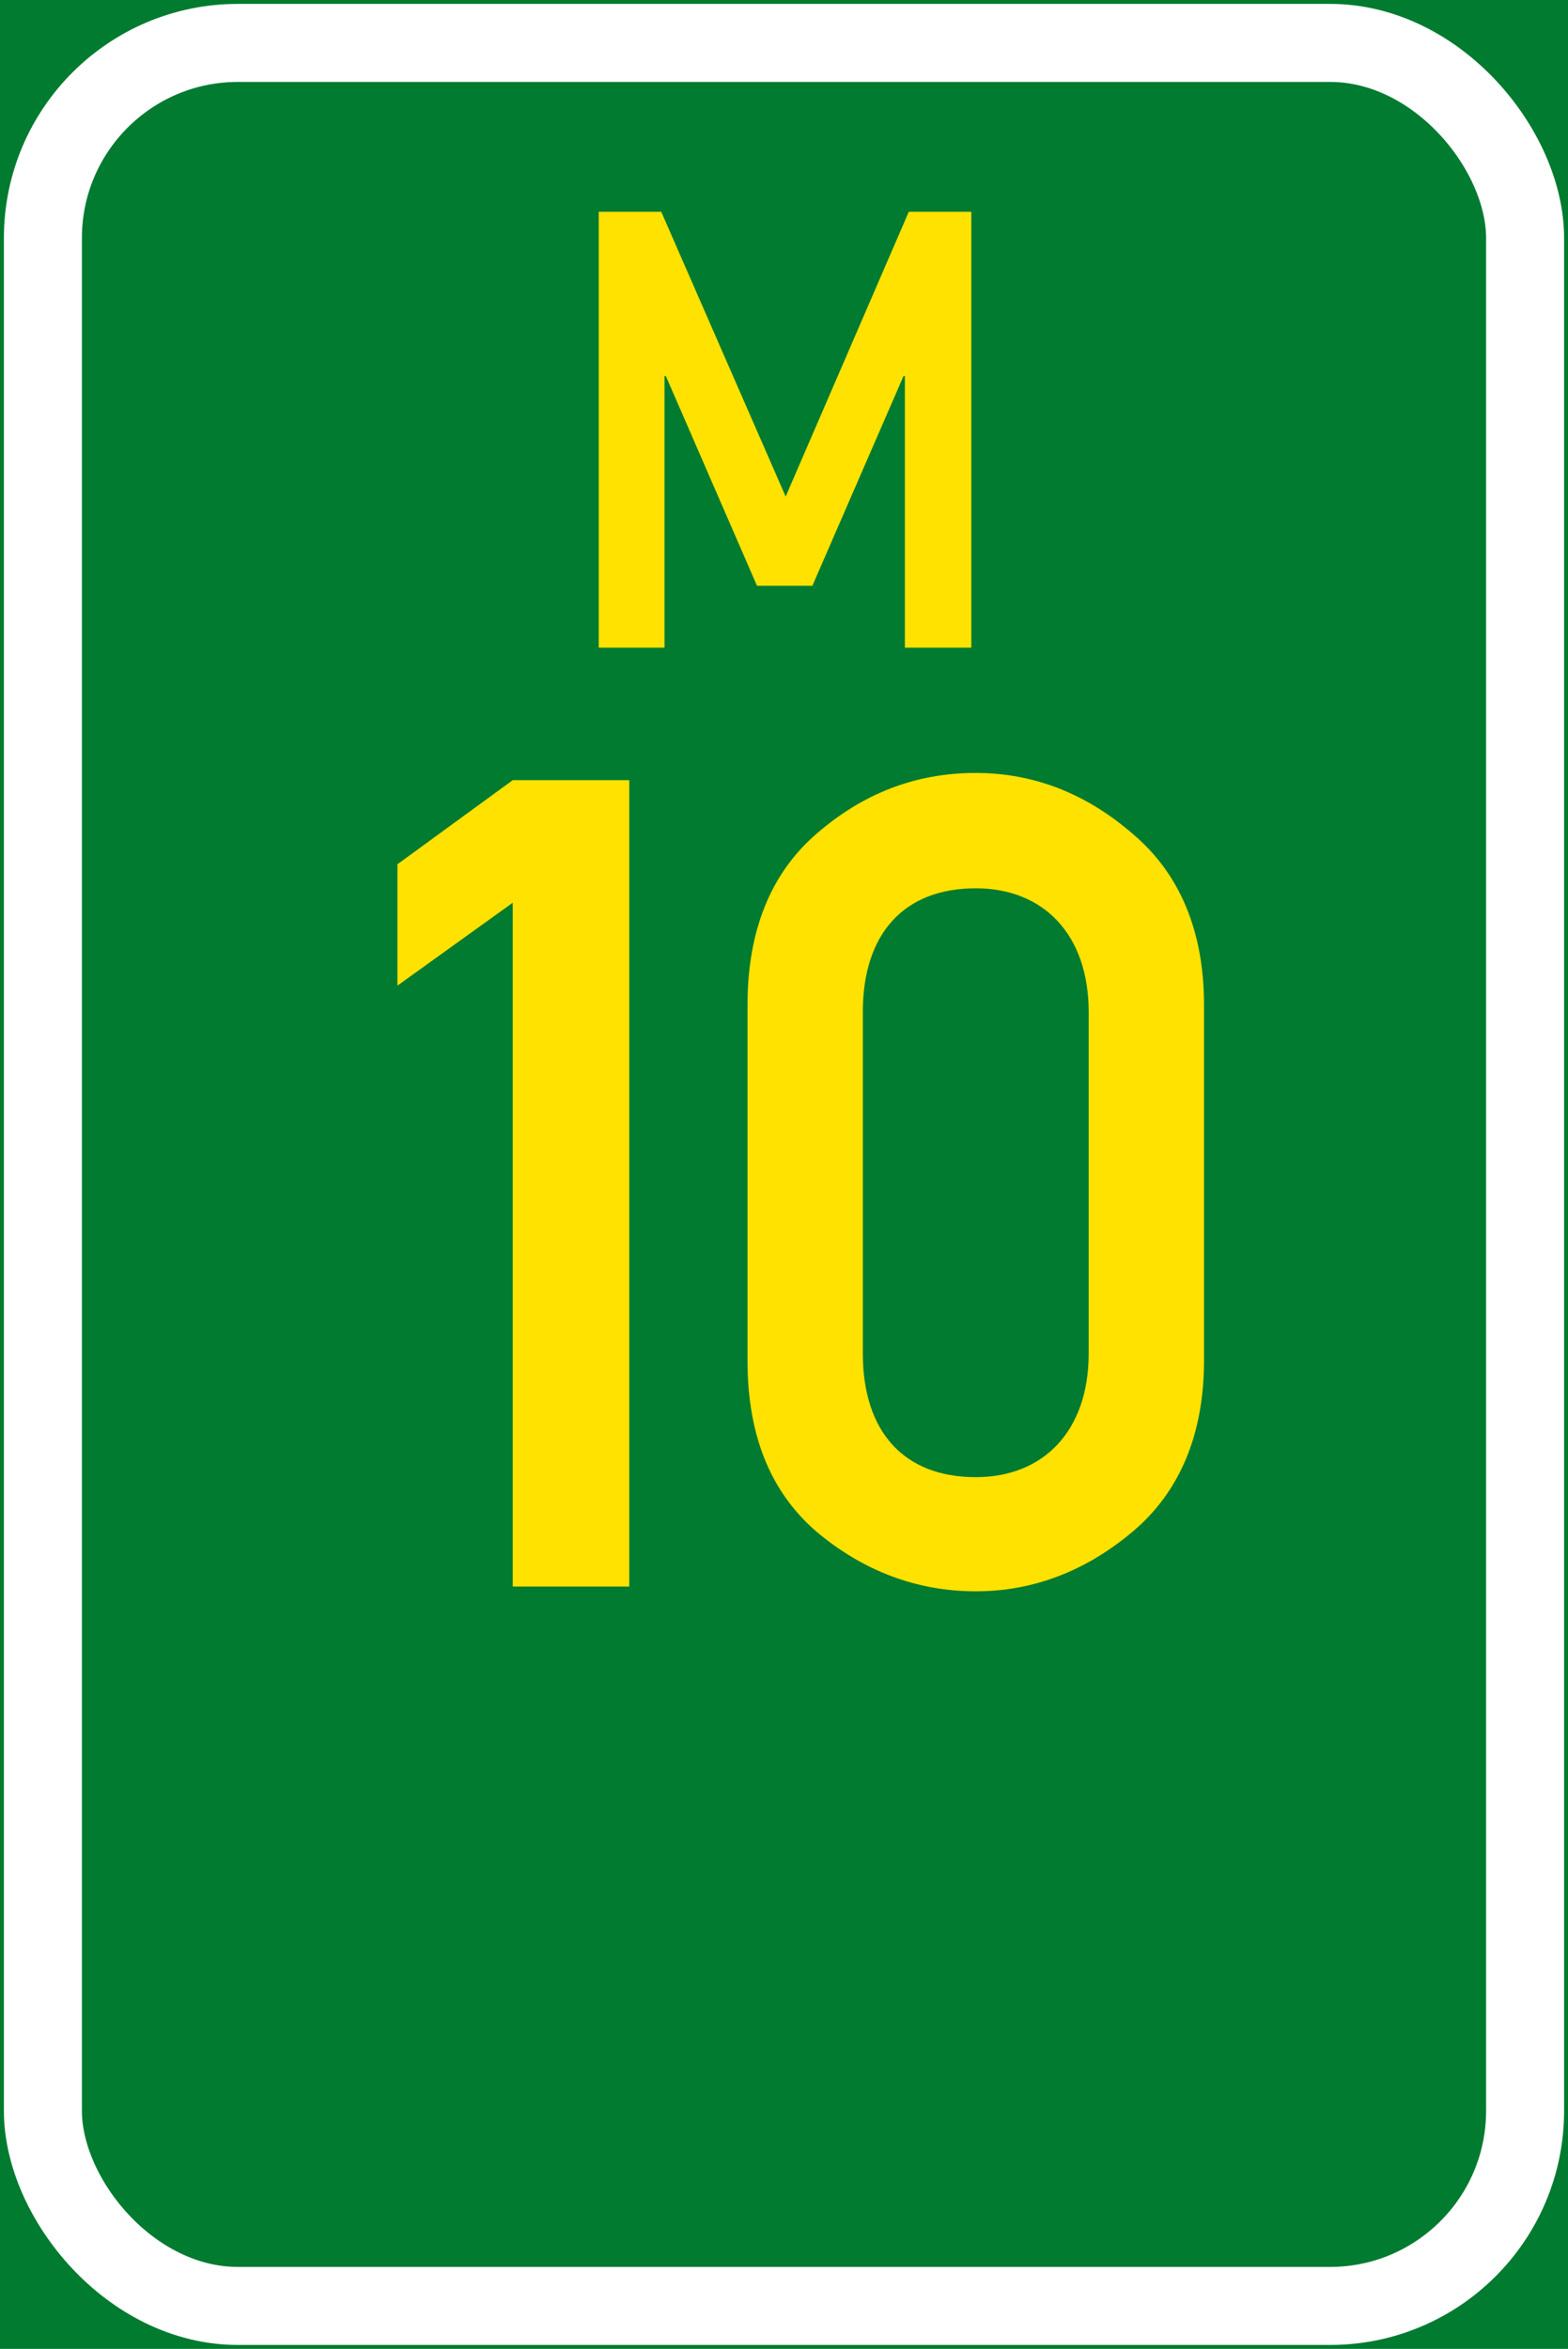<?xml version="1.0" encoding="UTF-8" standalone="no"?>
<!-- Created with Inkscape (http://www.inkscape.org/) -->

<svg
   xmlns:dc="http://purl.org/dc/elements/1.1/"
   xmlns:cc="http://creativecommons.org/ns#"
   xmlns:rdf="http://www.w3.org/1999/02/22-rdf-syntax-ns#"
   xmlns:svg="http://www.w3.org/2000/svg"
   xmlns="http://www.w3.org/2000/svg"
   version="1.1"
   width="402"
   height="602"
   id="svg2986">
  <defs
     id="defs2988" />
  <rect
     width="402"
     height="602"
     x="0"
     y="0"
     id="background"
     style="fill:#007b30;stroke:none" />
  <rect
     width="380"
     height="580"
     rx="50"
     ry="50"
     x="11"
     y="11"
     id="border"
     style="fill:none;stroke:#ffffff;stroke-width:20" />
  <path
     d="m 153.498,166 0,-111.723 16.032,0 31.897,72.979 31.563,-72.979 16.032,0 0,111.723 -17.034,0 0,-69.639 -0.334,0 -23.38,53.774 -14.195,0 -23.38,-53.774 -0.334,0 0,69.639 -16.867,0"
     id="prefix"
     style="fill:#ffe200;stroke:none" />
  <g
     id="number"
     style="fill:#ffe200;stroke:none">
    <path
       d="m 131.457,406.616 0,-175.252 -29.568,21.252 0,-31.108 29.568,-21.56 29.876,0 0,206.668 -29.876,0"
       id="path3656" />
    <path
       d="m 279.114,346.864 0,-87.472 c 0,-20.02 -11.704,-31.724 -28.952,-31.724 -18.48,0 -28.952,11.704 -28.952,31.724 l 0,87.472 c 0,20.02 10.472,31.724 28.952,31.724 17.248,0 28.952,-11.704 28.952,-31.724 m -87.472,1.848 0,-91.168 c 0,-18.788 5.852,-33.572 17.556,-43.736 12.012,-10.472 25.564,-15.708 40.964,-15.708 14.784,0 28.336,5.236 40.348,15.708 12.012,10.164 18.172,24.948 18.172,43.736 l 0,91.168 c 0,18.788 -6.16,33.572 -18.172,43.736 -12.012,10.164 -25.564,15.4 -40.348,15.4 -15.092,0 -28.952,-5.236 -40.964,-15.4 -11.704,-10.164 -17.556,-24.64 -17.556,-43.736"
       id="path3658" />
  </g>
</svg>
